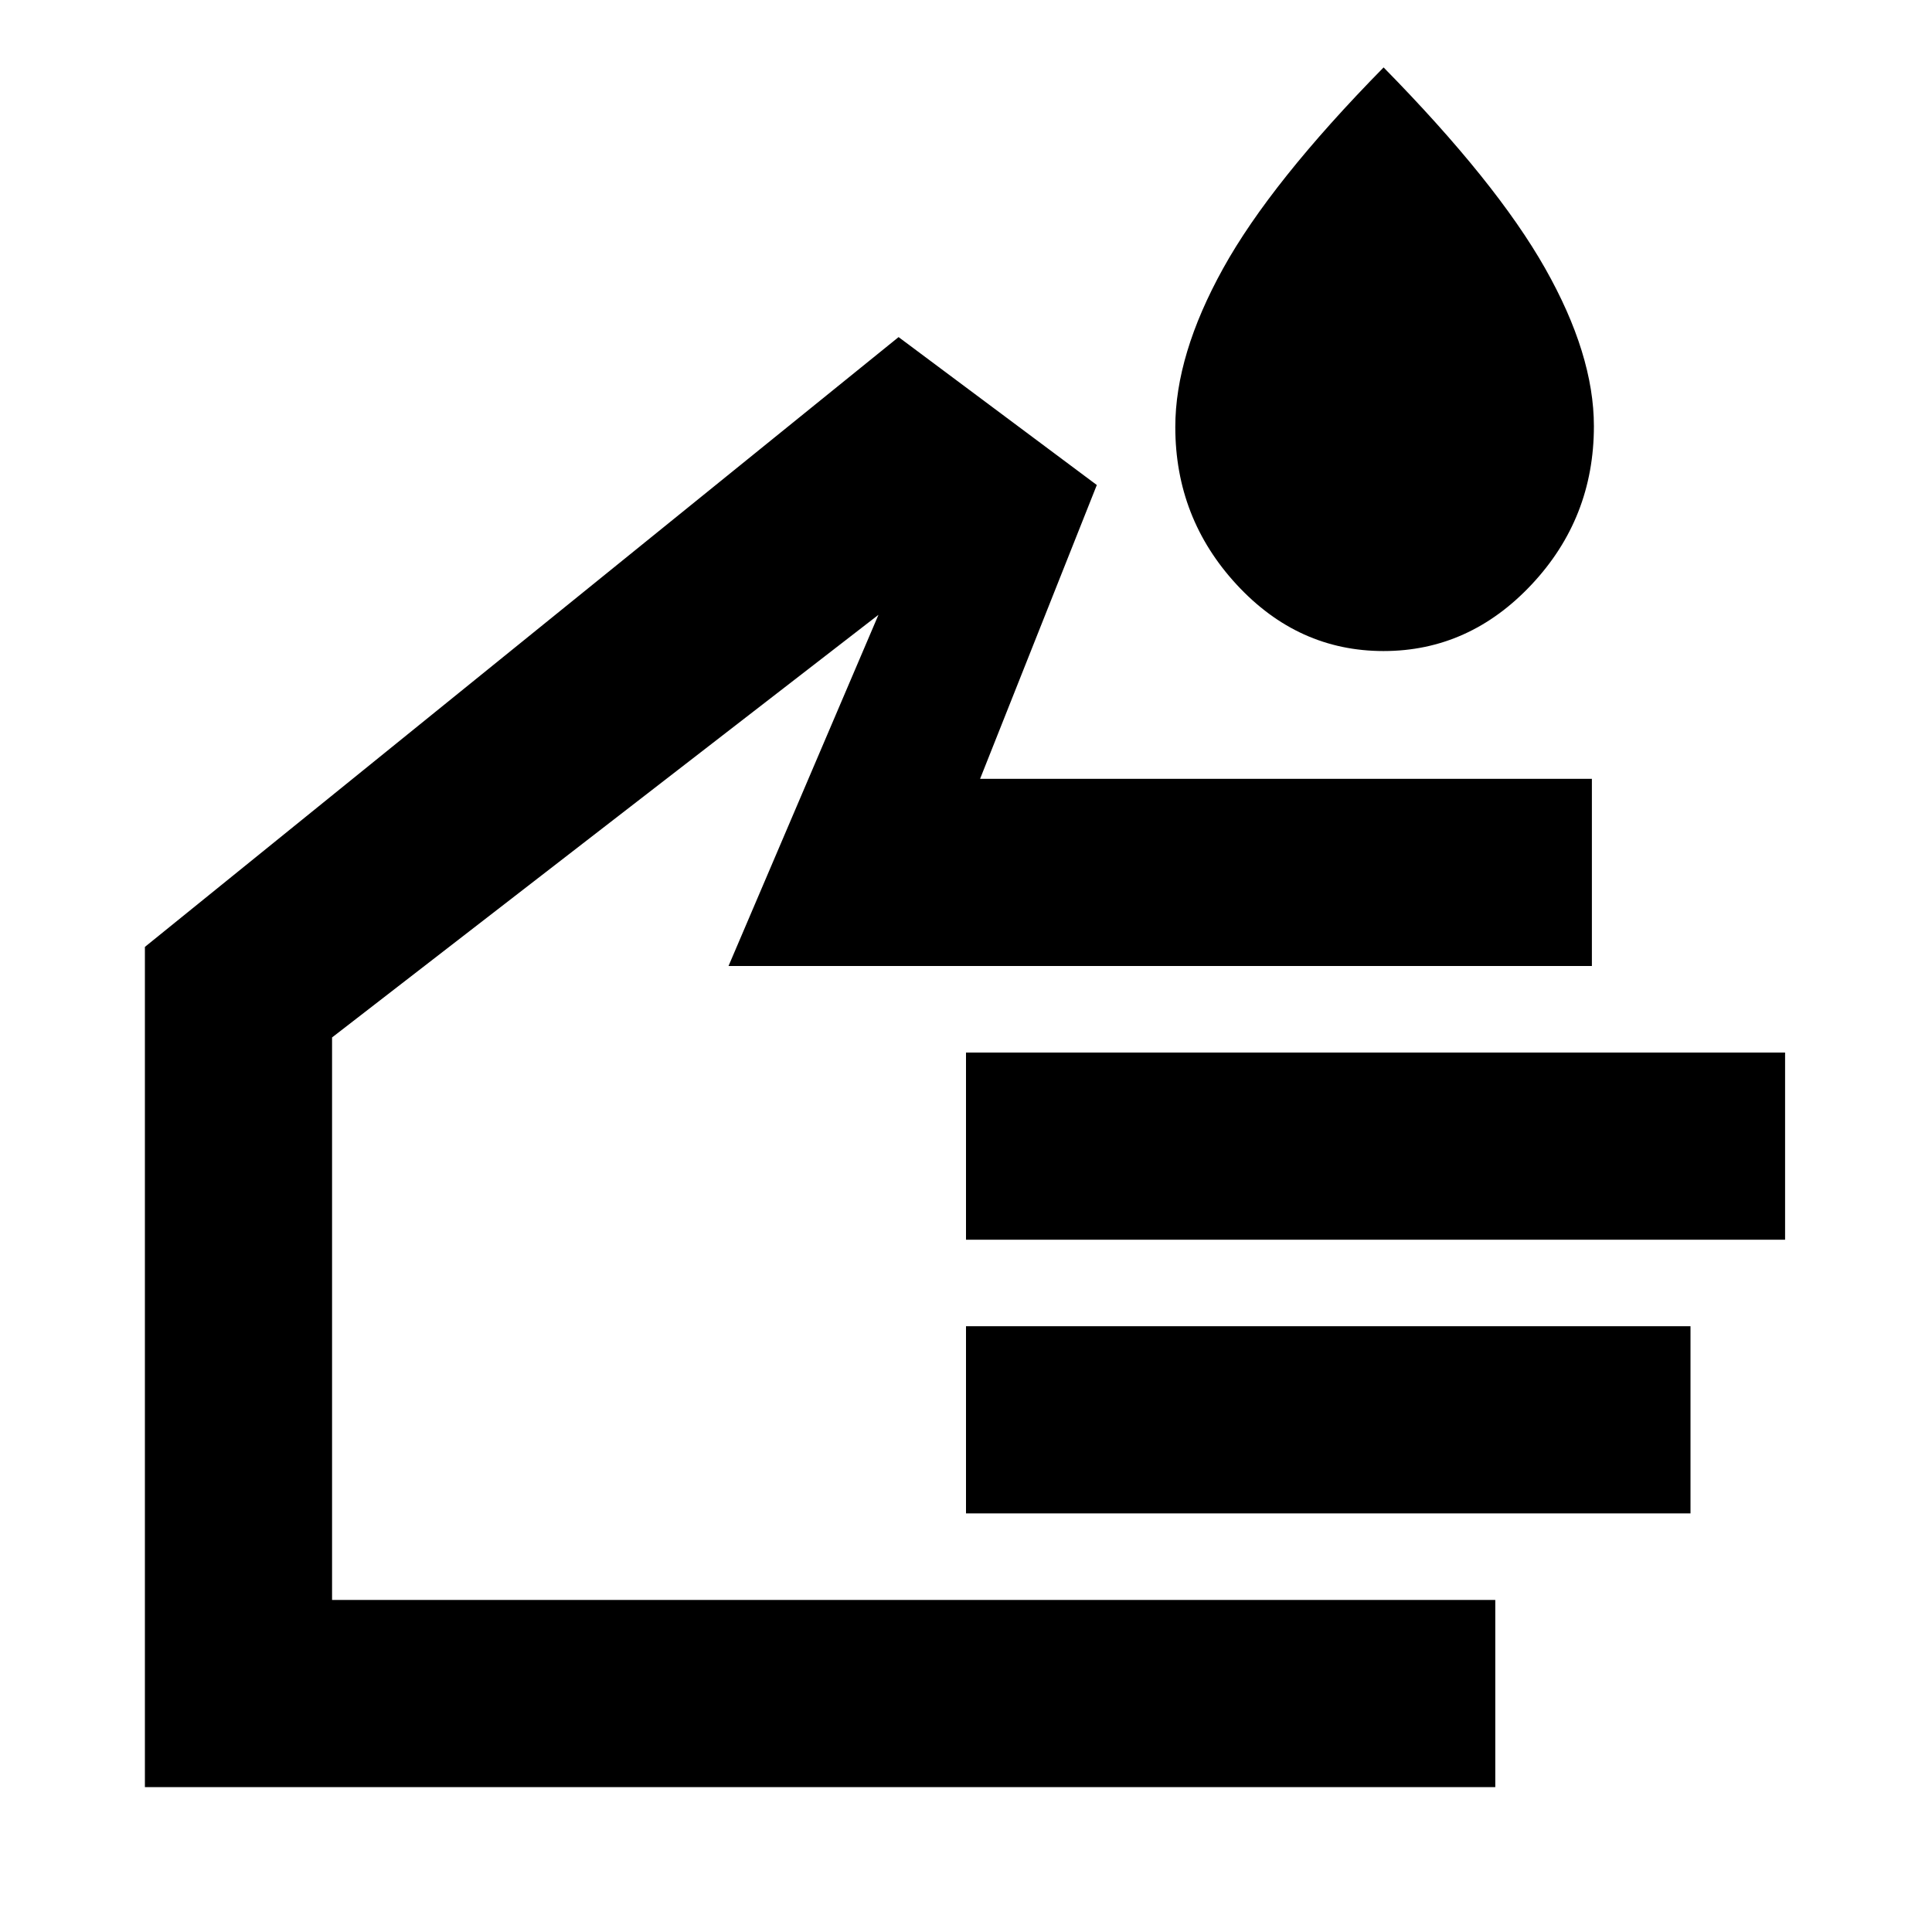 <svg xmlns="http://www.w3.org/2000/svg" height="20" viewBox="0 -960 960 960" width="20"><path d="M687.5-636.5q-42.5 0-73-33T584-747.82q0-35.89 23.75-78.78 23.75-42.9 79.75-99.9 56 57 80.25 99.81T792-748.24q0 45.74-31 78.74-31 33-73.5 33ZM743-72H72v-417.49L446.5-792.5 545-719l-58 146h304v93H362l74.5-174.5-271.5 210V-165h578v93ZM480-344v-93h407v93H480Zm0 136v-93h360v93H480ZM322.5-364.5Z"/></svg>